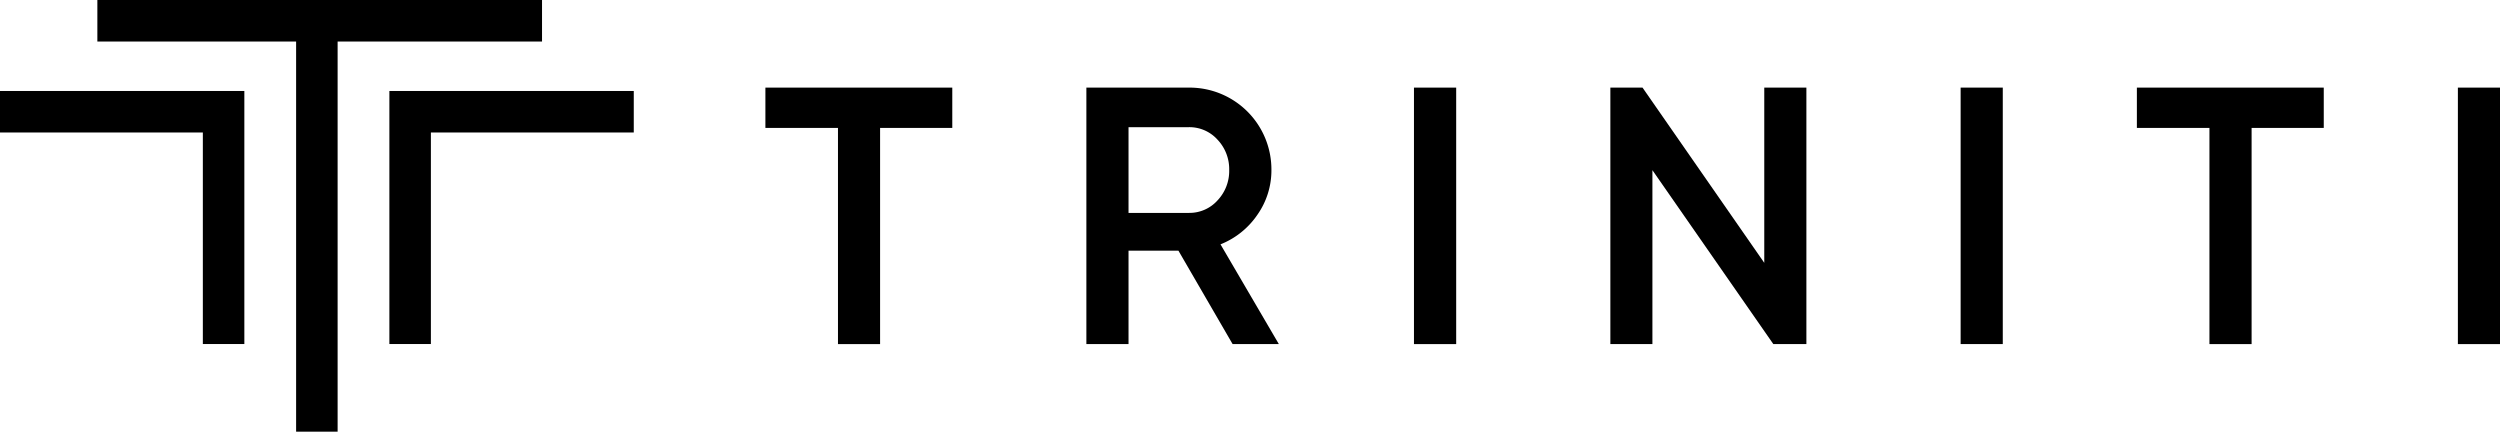 <svg xmlns="http://www.w3.org/2000/svg" viewBox="0 0 733.08 126.58"><title>updatedAsset 8</title><g id="Layer_2" data-name="Layer 2"><g id="Layer_1-2" data-name="Layer 1"><path d="M279.24,25.69V37.51H258.07V100.9H245.72V37.51H224.44V25.69Z"/><path d="M361.44,100.9,345.55,73.5H330.92v27.4H318.56V25.69h30.09a24,24,0,0,1,24.17,24.17A22.62,22.62,0,0,1,368.69,63a23.64,23.64,0,0,1-10.8,8.65L375,100.9ZM330.92,37.29V62.43h17.73A11.06,11.06,0,0,0,357,58.78a12.54,12.54,0,0,0,3.44-8.92A12.55,12.55,0,0,0,357,40.94a11.09,11.09,0,0,0-8.38-3.65Z"/><path d="M414.62,25.69H427V100.9H414.62Z"/><path d="M517.34,25.69h12.35V100.9H520l-35.46-51v51H472.21V25.69h9.43l35.7,51.38Z"/><path d="M574.92,25.69h12.36V100.9H574.92Z"/><path d="M681.4,25.69V37.51H660.24V100.9H647.88V37.51H626.6V25.69Z"/><path d="M720.73,25.69h12.35V100.9H720.73Z"/><polygon points="158.94 12.17 158.94 0 99 0 86.83 0 28.55 0 28.55 12.17 86.83 12.17 86.83 126.58 99 126.58 99 12.17 158.94 12.17"/><polygon points="59.48 26.68 0 26.68 0 38.85 59.48 38.85 59.48 100.88 71.65 100.88 71.65 26.68 71.64 26.68 59.48 26.68"/><polygon points="185.84 26.68 126.35 26.68 114.2 26.68 114.18 26.68 114.18 100.88 126.35 100.88 126.35 38.85 185.84 38.85 185.84 26.68"/></g></g></svg>